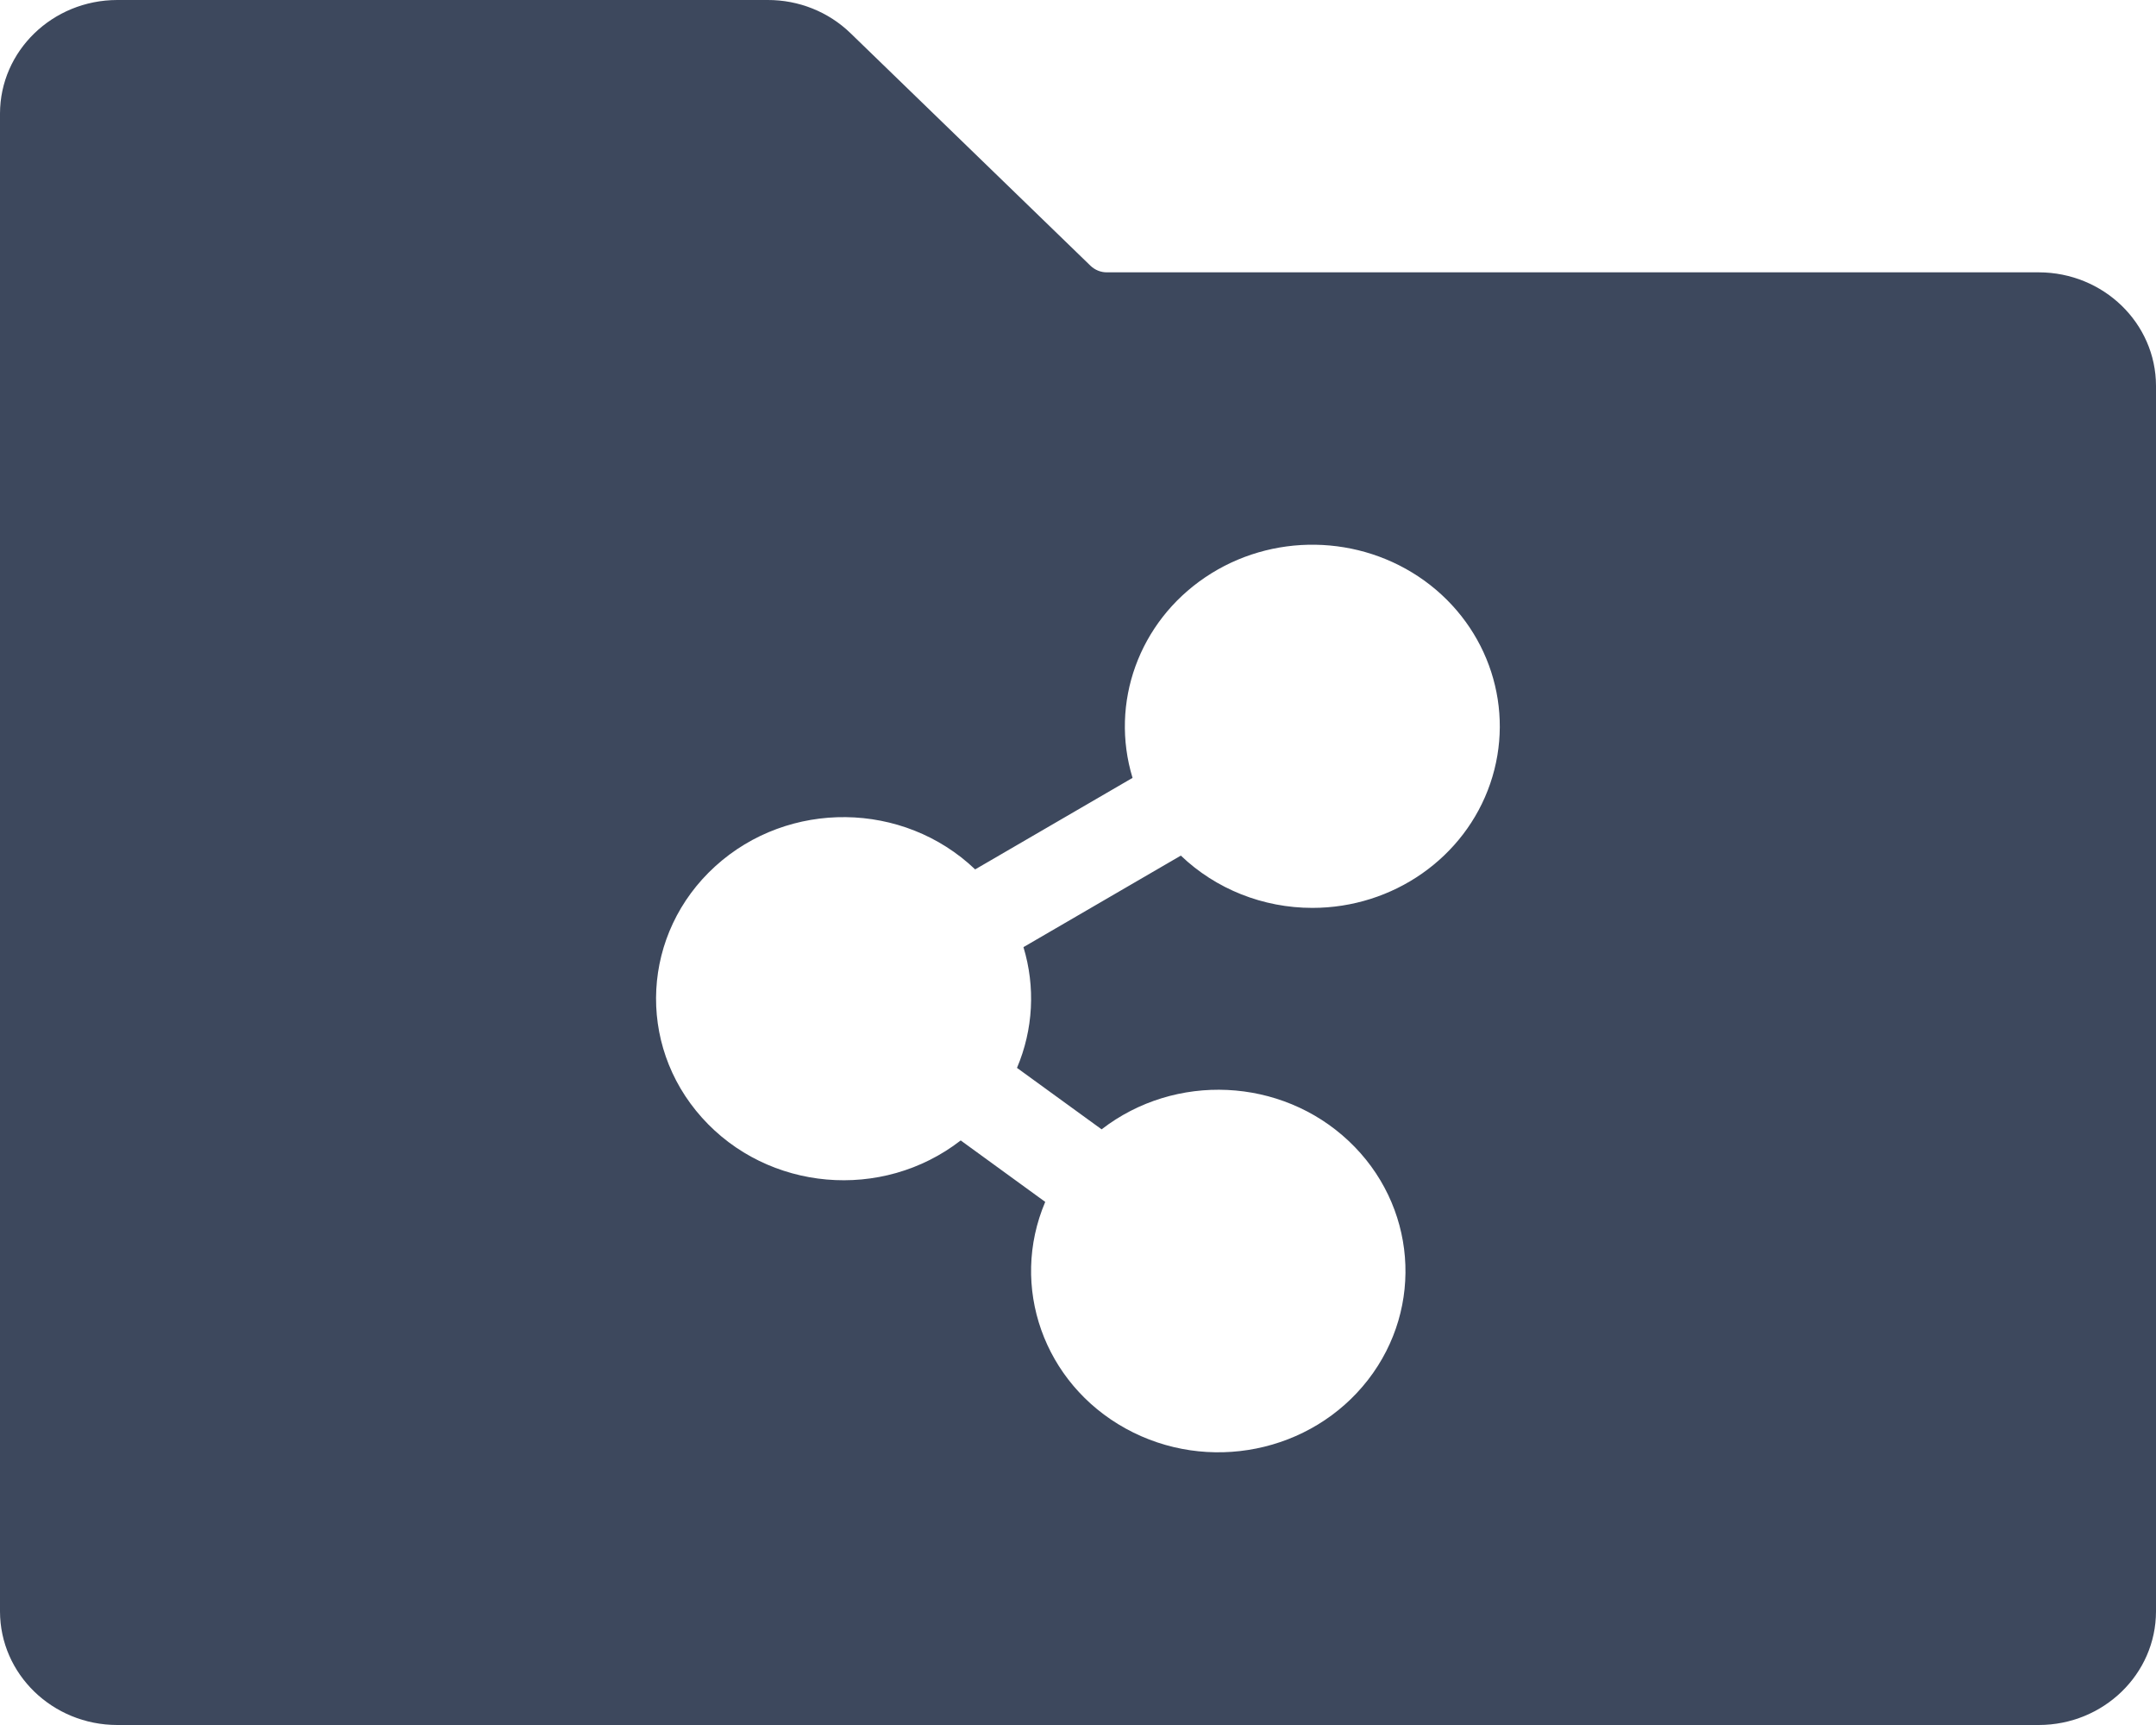 <?xml version="1.0" encoding="UTF-8"?>
<svg width="20px" height="16px" viewBox="0 0 20 16" version="1.1" xmlns="http://www.w3.org/2000/svg" xmlns:xlink="http://www.w3.org/1999/xlink">
    <title>24gf-folderShare</title>
    <g id="页面-1" stroke="none" stroke-width="1" fill="none" fill-rule="evenodd">
        <g id="首页修改02" transform="translate(-1071, -434)" fill="#3D485D" fill-rule="nonzero">
            <g id="编组-8" transform="translate(360, 334)">
                <g id="编组-7" transform="translate(100, 22)">
                    <g id="编组-6备份" transform="translate(611, 72)">
                        <g id="24gf-folderShare" transform="translate(0, 6)">
                            <path d="M18.913,2.526 L10.27,2.526 C10.212,2.527 10.157,2.504 10.116,2.465 L7.89,0.308 C7.686,0.11 7.41,-0.001 7.121,3.91389598e-06 L1.087,3.91389598e-06 C0.487,0.001 0.001,0.472 0,1.053 L0,14.947 C0.001,15.528 0.487,15.999 1.087,16 L18.913,16 C19.513,15.999 19.999,15.528 20,14.947 L20,3.579 C19.999,2.998 19.513,2.527 18.913,2.526 Z M12.174,8.421 C11.717,8.421 11.279,8.247 10.954,7.936 L9.494,8.785 C9.606,9.154 9.585,9.549 9.434,9.905 L10.219,10.475 C10.902,9.947 11.884,9.993 12.511,10.583 C13.138,11.173 13.215,12.122 12.69,12.799 C12.164,13.476 11.202,13.669 10.442,13.25 C9.682,12.831 9.363,11.931 9.696,11.148 L8.912,10.578 C8.183,11.143 7.123,11.05 6.511,10.366 C5.899,9.683 5.954,8.654 6.635,8.035 C7.316,7.416 8.38,7.429 9.046,8.064 L10.506,7.215 C10.294,6.519 10.565,5.77 11.18,5.355 C11.794,4.94 12.614,4.953 13.215,5.387 C13.815,5.822 14.06,6.579 13.824,7.268 C13.588,7.956 12.923,8.421 12.174,8.421 Z" id="形状"></path>
                        </g>
                    </g>
                </g>
            </g>
        </g>
    </g>
</svg>